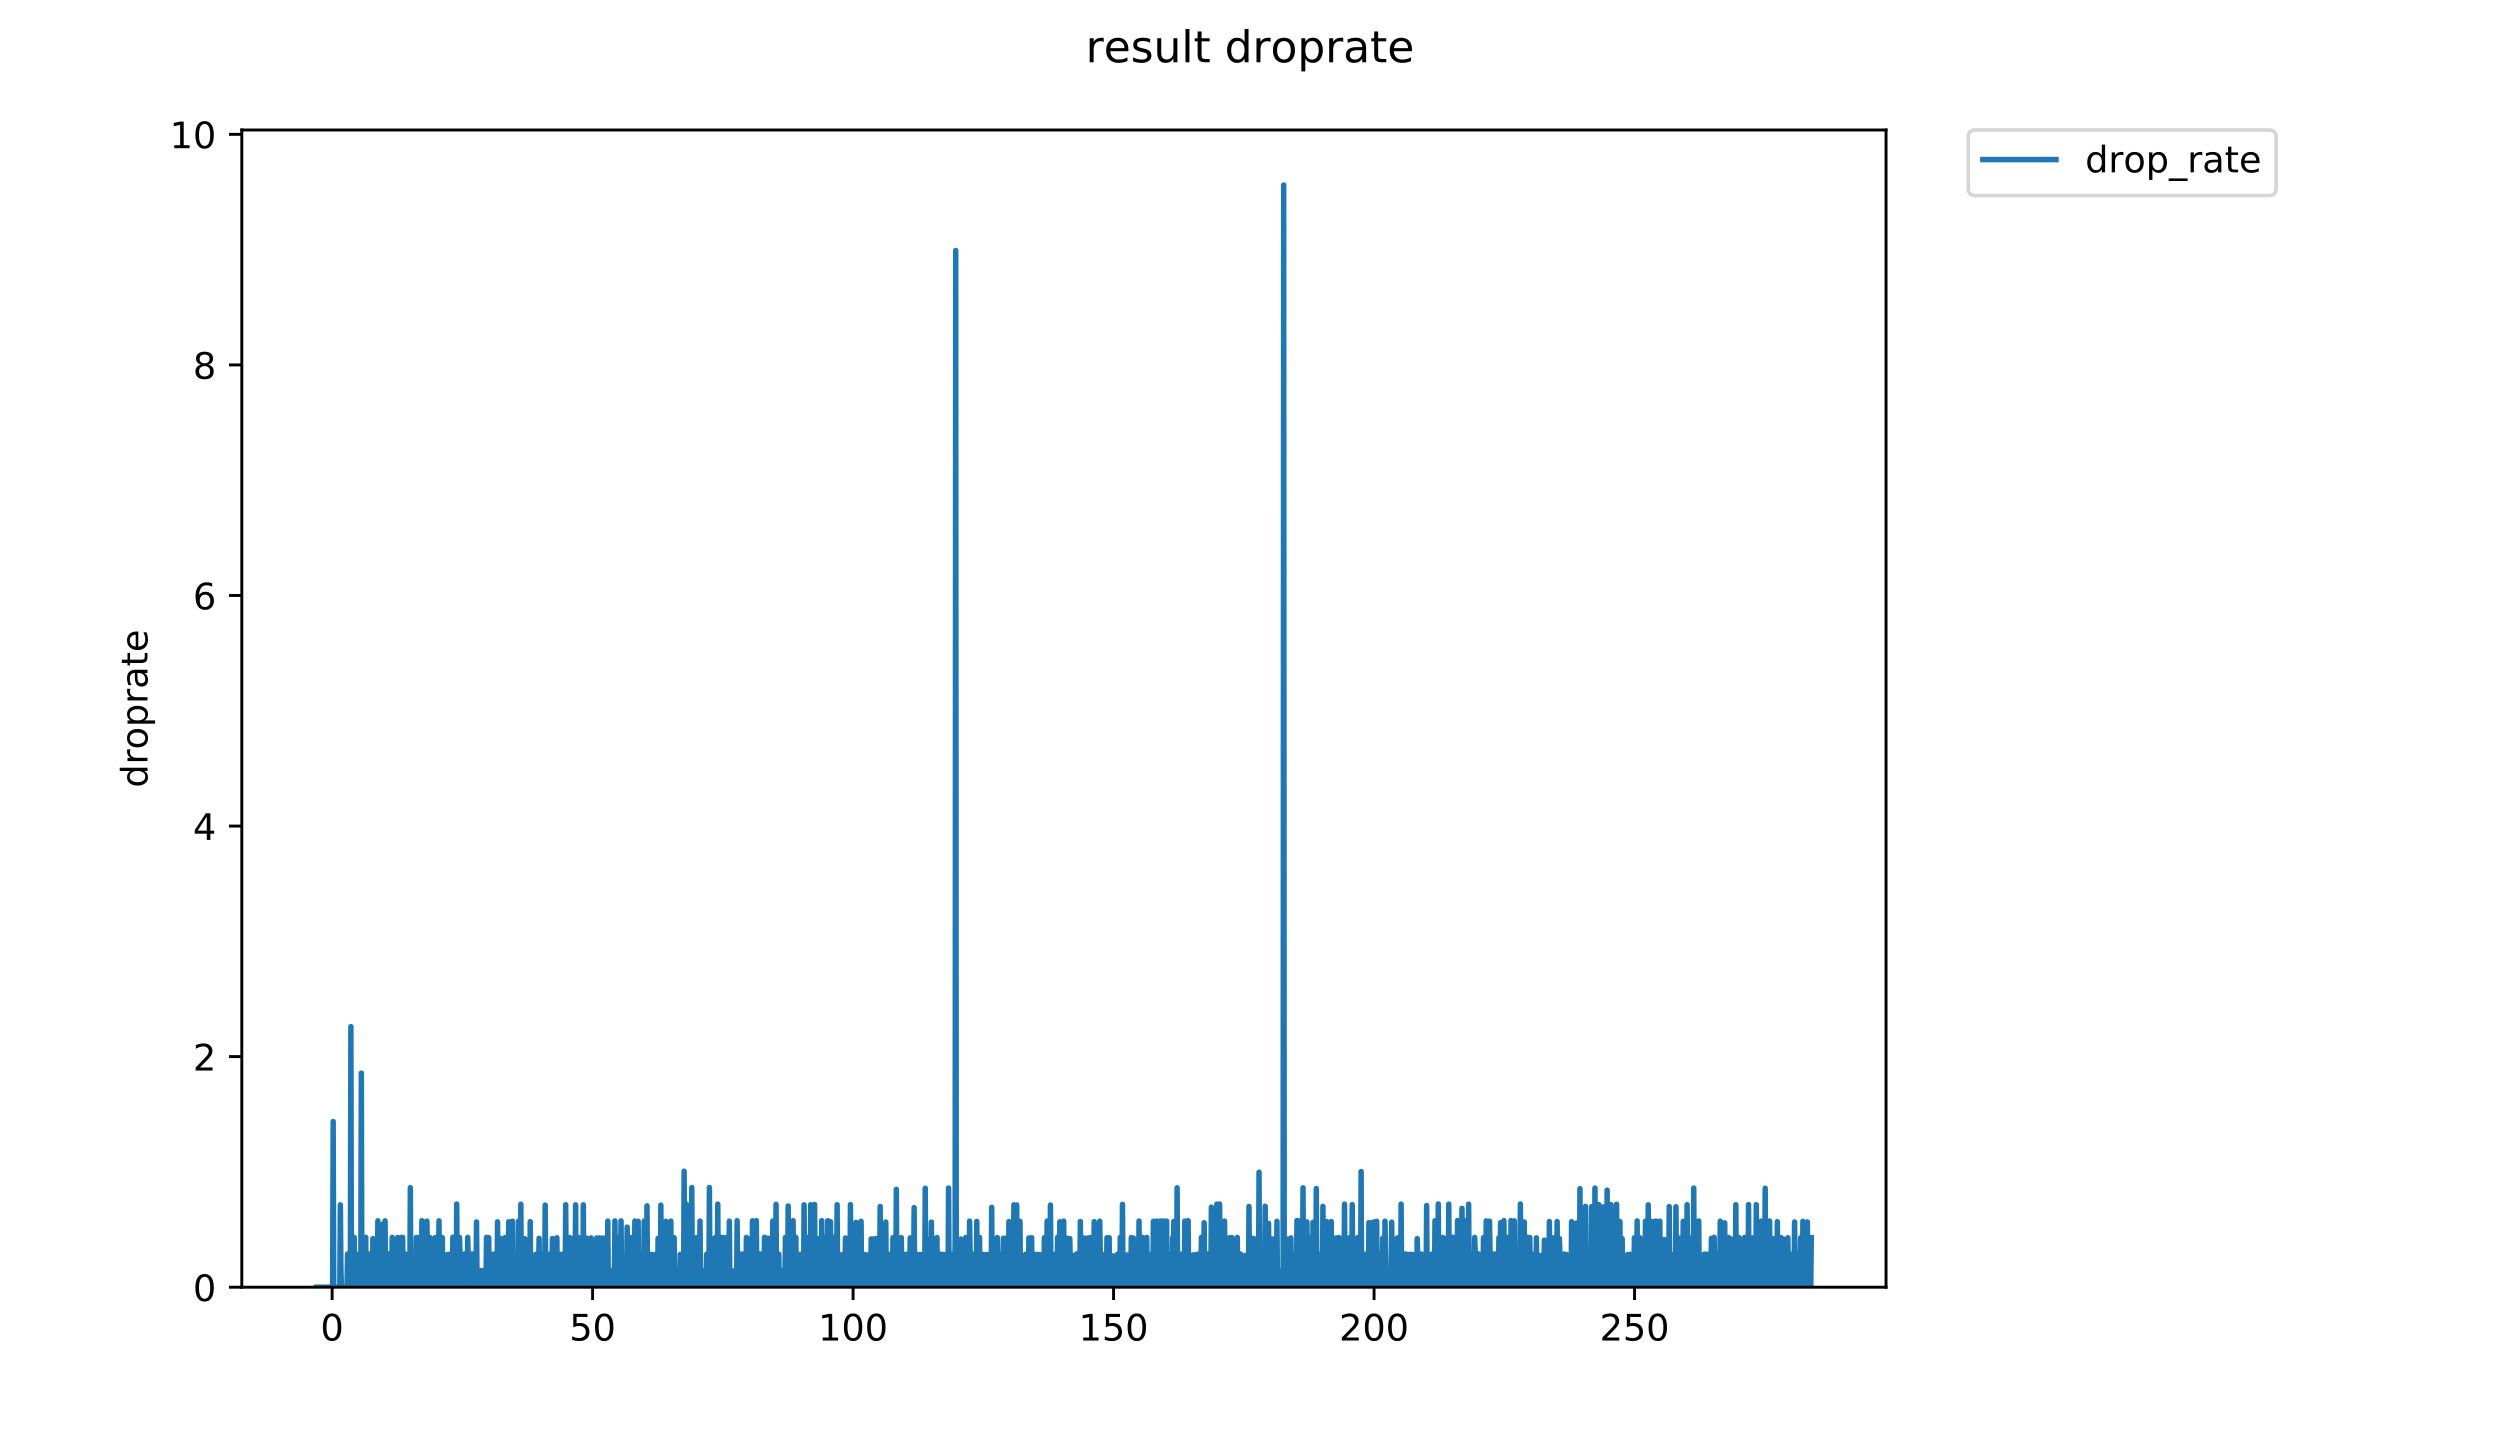 <?xml version="1.0" encoding="utf-8" standalone="no"?>
<!DOCTYPE svg PUBLIC "-//W3C//DTD SVG 1.1//EN"
  "http://www.w3.org/Graphics/SVG/1.1/DTD/svg11.dtd">
<!-- Created with matplotlib (https://matplotlib.org/) -->
<svg height="396pt" version="1.1" viewBox="0 0 684 396" width="684pt" xmlns="http://www.w3.org/2000/svg" xmlns:xlink="http://www.w3.org/1999/xlink">
 <defs>
  <style type="text/css">
*{stroke-linecap:butt;stroke-linejoin:round;}
  </style>
 </defs>
 <g id="figure_1">
  <g id="patch_1">
   <path d="M 0 396 
L 684 396 
L 684 0 
L 0 0 
z
" style="fill:#ffffff;"/>
  </g>
  <g id="axes_1">
   <g id="patch_2">
    <path d="M 66.159 352.174 
L 516.019 352.174 
L 516.019 35.56 
L 66.159 35.56 
z
" style="fill:#ffffff;"/>
   </g>
   <g id="matplotlib.axis_1">
    <g id="xtick_1">
     <g id="line2d_1">
      <defs>
       <path d="M 0 0 
L 0 3.5 
" id="m8cfbb0514e" style="stroke:#000000;stroke-width:0.8;"/>
      </defs>
      <g>
       <use style="stroke:#000000;stroke-width:0.8;" x="90.867" xlink:href="#m8cfbb0514e" y="352.174"/>
      </g>
     </g>
     <g id="text_1">
      <!-- 0 -->
      <defs>
       <path d="M 31.781 66.406 
Q 24.172 66.406 20.328 58.906 
Q 16.5 51.422 16.5 36.375 
Q 16.5 21.391 20.328 13.891 
Q 24.172 6.391 31.781 6.391 
Q 39.453 6.391 43.281 13.891 
Q 47.125 21.391 47.125 36.375 
Q 47.125 51.422 43.281 58.906 
Q 39.453 66.406 31.781 66.406 
z
M 31.781 74.219 
Q 44.047 74.219 50.516 64.516 
Q 56.984 54.828 56.984 36.375 
Q 56.984 17.969 50.516 8.266 
Q 44.047 -1.422 31.781 -1.422 
Q 19.531 -1.422 13.062 8.266 
Q 6.594 17.969 6.594 36.375 
Q 6.594 54.828 13.062 64.516 
Q 19.531 74.219 31.781 74.219 
z
" id="DejaVuSans-48"/>
      </defs>
      <g transform="translate(87.685 366.773)scale(0.1 -0.1)">
       <use xlink:href="#DejaVuSans-48"/>
      </g>
     </g>
    </g>
    <g id="xtick_2">
     <g id="line2d_2">
      <g>
       <use style="stroke:#000000;stroke-width:0.8;" x="162.136" xlink:href="#m8cfbb0514e" y="352.174"/>
      </g>
     </g>
     <g id="text_2">
      <!-- 50 -->
      <defs>
       <path d="M 10.797 72.906 
L 49.516 72.906 
L 49.516 64.594 
L 19.828 64.594 
L 19.828 46.734 
Q 21.969 47.469 24.109 47.828 
Q 26.266 48.188 28.422 48.188 
Q 40.625 48.188 47.75 41.5 
Q 54.891 34.812 54.891 23.391 
Q 54.891 11.625 47.562 5.094 
Q 40.234 -1.422 26.906 -1.422 
Q 22.312 -1.422 17.547 -0.641 
Q 12.797 0.141 7.719 1.703 
L 7.719 11.625 
Q 12.109 9.234 16.797 8.062 
Q 21.484 6.891 26.703 6.891 
Q 35.156 6.891 40.078 11.328 
Q 45.016 15.766 45.016 23.391 
Q 45.016 31 40.078 35.438 
Q 35.156 39.891 26.703 39.891 
Q 22.75 39.891 18.812 39.016 
Q 14.891 38.141 10.797 36.281 
z
" id="DejaVuSans-53"/>
      </defs>
      <g transform="translate(155.773 366.773)scale(0.1 -0.1)">
       <use xlink:href="#DejaVuSans-53"/>
       <use x="63.623" xlink:href="#DejaVuSans-48"/>
      </g>
     </g>
    </g>
    <g id="xtick_3">
     <g id="line2d_3">
      <g>
       <use style="stroke:#000000;stroke-width:0.8;" x="233.405" xlink:href="#m8cfbb0514e" y="352.174"/>
      </g>
     </g>
     <g id="text_3">
      <!-- 100 -->
      <defs>
       <path d="M 12.406 8.297 
L 28.516 8.297 
L 28.516 63.922 
L 10.984 60.406 
L 10.984 69.391 
L 28.422 72.906 
L 38.281 72.906 
L 38.281 8.297 
L 54.391 8.297 
L 54.391 0 
L 12.406 0 
z
" id="DejaVuSans-49"/>
      </defs>
      <g transform="translate(223.861 366.773)scale(0.1 -0.1)">
       <use xlink:href="#DejaVuSans-49"/>
       <use x="63.623" xlink:href="#DejaVuSans-48"/>
       <use x="127.246" xlink:href="#DejaVuSans-48"/>
      </g>
     </g>
    </g>
    <g id="xtick_4">
     <g id="line2d_4">
      <g>
       <use style="stroke:#000000;stroke-width:0.8;" x="304.673" xlink:href="#m8cfbb0514e" y="352.174"/>
      </g>
     </g>
     <g id="text_4">
      <!-- 150 -->
      <g transform="translate(295.13 366.773)scale(0.1 -0.1)">
       <use xlink:href="#DejaVuSans-49"/>
       <use x="63.623" xlink:href="#DejaVuSans-53"/>
       <use x="127.246" xlink:href="#DejaVuSans-48"/>
      </g>
     </g>
    </g>
    <g id="xtick_5">
     <g id="line2d_5">
      <g>
       <use style="stroke:#000000;stroke-width:0.8;" x="375.942" xlink:href="#m8cfbb0514e" y="352.174"/>
      </g>
     </g>
     <g id="text_5">
      <!-- 200 -->
      <defs>
       <path d="M 19.188 8.297 
L 53.609 8.297 
L 53.609 0 
L 7.328 0 
L 7.328 8.297 
Q 12.938 14.109 22.625 23.891 
Q 32.328 33.688 34.812 36.531 
Q 39.547 41.844 41.422 45.531 
Q 43.312 49.219 43.312 52.781 
Q 43.312 58.594 39.234 62.25 
Q 35.156 65.922 28.609 65.922 
Q 23.969 65.922 18.812 64.312 
Q 13.672 62.703 7.812 59.422 
L 7.812 69.391 
Q 13.766 71.781 18.938 73 
Q 24.125 74.219 28.422 74.219 
Q 39.75 74.219 46.484 68.547 
Q 53.219 62.891 53.219 53.422 
Q 53.219 48.922 51.531 44.891 
Q 49.859 40.875 45.406 35.406 
Q 44.188 33.984 37.641 27.219 
Q 31.109 20.453 19.188 8.297 
z
" id="DejaVuSans-50"/>
      </defs>
      <g transform="translate(366.399 366.773)scale(0.1 -0.1)">
       <use xlink:href="#DejaVuSans-50"/>
       <use x="63.623" xlink:href="#DejaVuSans-48"/>
       <use x="127.246" xlink:href="#DejaVuSans-48"/>
      </g>
     </g>
    </g>
    <g id="xtick_6">
     <g id="line2d_6">
      <g>
       <use style="stroke:#000000;stroke-width:0.8;" x="447.211" xlink:href="#m8cfbb0514e" y="352.174"/>
      </g>
     </g>
     <g id="text_6">
      <!-- 250 -->
      <g transform="translate(437.668 366.773)scale(0.1 -0.1)">
       <use xlink:href="#DejaVuSans-50"/>
       <use x="63.623" xlink:href="#DejaVuSans-53"/>
       <use x="127.246" xlink:href="#DejaVuSans-48"/>
      </g>
     </g>
    </g>
   </g>
   <g id="matplotlib.axis_2">
    <g id="ytick_1">
     <g id="line2d_7">
      <defs>
       <path d="M 0 0 
L -3.5 0 
" id="ma498a396c1" style="stroke:#000000;stroke-width:0.8;"/>
      </defs>
      <g>
       <use style="stroke:#000000;stroke-width:0.8;" x="66.159" xlink:href="#ma498a396c1" y="352.174"/>
      </g>
     </g>
     <g id="text_7">
      <!-- 0 -->
      <g transform="translate(52.796 355.973)scale(0.1 -0.1)">
       <use xlink:href="#DejaVuSans-48"/>
      </g>
     </g>
    </g>
    <g id="ytick_2">
     <g id="line2d_8">
      <g>
       <use style="stroke:#000000;stroke-width:0.8;" x="66.159" xlink:href="#ma498a396c1" y="289.091"/>
      </g>
     </g>
     <g id="text_8">
      <!-- 2 -->
      <g transform="translate(52.796 292.89)scale(0.1 -0.1)">
       <use xlink:href="#DejaVuSans-50"/>
      </g>
     </g>
    </g>
    <g id="ytick_3">
     <g id="line2d_9">
      <g>
       <use style="stroke:#000000;stroke-width:0.8;" x="66.159" xlink:href="#ma498a396c1" y="226.007"/>
      </g>
     </g>
     <g id="text_9">
      <!-- 4 -->
      <defs>
       <path d="M 37.797 64.312 
L 12.891 25.391 
L 37.797 25.391 
z
M 35.203 72.906 
L 47.609 72.906 
L 47.609 25.391 
L 58.016 25.391 
L 58.016 17.188 
L 47.609 17.188 
L 47.609 0 
L 37.797 0 
L 37.797 17.188 
L 4.891 17.188 
L 4.891 26.703 
z
" id="DejaVuSans-52"/>
      </defs>
      <g transform="translate(52.796 229.806)scale(0.1 -0.1)">
       <use xlink:href="#DejaVuSans-52"/>
      </g>
     </g>
    </g>
    <g id="ytick_4">
     <g id="line2d_10">
      <g>
       <use style="stroke:#000000;stroke-width:0.8;" x="66.159" xlink:href="#ma498a396c1" y="162.924"/>
      </g>
     </g>
     <g id="text_10">
      <!-- 6 -->
      <defs>
       <path d="M 33.016 40.375 
Q 26.375 40.375 22.484 35.828 
Q 18.609 31.297 18.609 23.391 
Q 18.609 15.531 22.484 10.953 
Q 26.375 6.391 33.016 6.391 
Q 39.656 6.391 43.531 10.953 
Q 47.406 15.531 47.406 23.391 
Q 47.406 31.297 43.531 35.828 
Q 39.656 40.375 33.016 40.375 
z
M 52.594 71.297 
L 52.594 62.312 
Q 48.875 64.062 45.094 64.984 
Q 41.312 65.922 37.594 65.922 
Q 27.828 65.922 22.672 59.328 
Q 17.531 52.734 16.797 39.406 
Q 19.672 43.656 24.016 45.922 
Q 28.375 48.188 33.594 48.188 
Q 44.578 48.188 50.953 41.516 
Q 57.328 34.859 57.328 23.391 
Q 57.328 12.156 50.688 5.359 
Q 44.047 -1.422 33.016 -1.422 
Q 20.359 -1.422 13.672 8.266 
Q 6.984 17.969 6.984 36.375 
Q 6.984 53.656 15.188 63.938 
Q 23.391 74.219 37.203 74.219 
Q 40.922 74.219 44.703 73.484 
Q 48.484 72.75 52.594 71.297 
z
" id="DejaVuSans-54"/>
      </defs>
      <g transform="translate(52.796 166.723)scale(0.1 -0.1)">
       <use xlink:href="#DejaVuSans-54"/>
      </g>
     </g>
    </g>
    <g id="ytick_5">
     <g id="line2d_11">
      <g>
       <use style="stroke:#000000;stroke-width:0.8;" x="66.159" xlink:href="#ma498a396c1" y="99.84"/>
      </g>
     </g>
     <g id="text_11">
      <!-- 8 -->
      <defs>
       <path d="M 31.781 34.625 
Q 24.75 34.625 20.719 30.859 
Q 16.703 27.094 16.703 20.516 
Q 16.703 13.922 20.719 10.156 
Q 24.75 6.391 31.781 6.391 
Q 38.812 6.391 42.859 10.172 
Q 46.922 13.969 46.922 20.516 
Q 46.922 27.094 42.891 30.859 
Q 38.875 34.625 31.781 34.625 
z
M 21.922 38.812 
Q 15.578 40.375 12.031 44.719 
Q 8.5 49.078 8.5 55.328 
Q 8.5 64.062 14.719 69.141 
Q 20.953 74.219 31.781 74.219 
Q 42.672 74.219 48.875 69.141 
Q 55.078 64.062 55.078 55.328 
Q 55.078 49.078 51.531 44.719 
Q 48 40.375 41.703 38.812 
Q 48.828 37.156 52.797 32.312 
Q 56.781 27.484 56.781 20.516 
Q 56.781 9.906 50.312 4.234 
Q 43.844 -1.422 31.781 -1.422 
Q 19.734 -1.422 13.25 4.234 
Q 6.781 9.906 6.781 20.516 
Q 6.781 27.484 10.781 32.312 
Q 14.797 37.156 21.922 38.812 
z
M 18.312 54.391 
Q 18.312 48.734 21.844 45.562 
Q 25.391 42.391 31.781 42.391 
Q 38.141 42.391 41.719 45.562 
Q 45.312 48.734 45.312 54.391 
Q 45.312 60.062 41.719 63.234 
Q 38.141 66.406 31.781 66.406 
Q 25.391 66.406 21.844 63.234 
Q 18.312 60.062 18.312 54.391 
z
" id="DejaVuSans-56"/>
      </defs>
      <g transform="translate(52.796 103.639)scale(0.1 -0.1)">
       <use xlink:href="#DejaVuSans-56"/>
      </g>
     </g>
    </g>
    <g id="ytick_6">
     <g id="line2d_12">
      <g>
       <use style="stroke:#000000;stroke-width:0.8;" x="66.159" xlink:href="#ma498a396c1" y="36.757"/>
      </g>
     </g>
     <g id="text_12">
      <!-- 10 -->
      <g transform="translate(46.434 40.556)scale(0.1 -0.1)">
       <use xlink:href="#DejaVuSans-49"/>
       <use x="63.623" xlink:href="#DejaVuSans-48"/>
      </g>
     </g>
    </g>
    <g id="text_13">
     <!-- droprate -->
     <defs>
      <path d="M 45.406 46.391 
L 45.406 75.984 
L 54.391 75.984 
L 54.391 0 
L 45.406 0 
L 45.406 8.203 
Q 42.578 3.328 38.25 0.953 
Q 33.938 -1.422 27.875 -1.422 
Q 17.969 -1.422 11.734 6.484 
Q 5.516 14.406 5.516 27.297 
Q 5.516 40.188 11.734 48.094 
Q 17.969 56 27.875 56 
Q 33.938 56 38.25 53.625 
Q 42.578 51.266 45.406 46.391 
z
M 14.797 27.297 
Q 14.797 17.391 18.875 11.75 
Q 22.953 6.109 30.078 6.109 
Q 37.203 6.109 41.297 11.75 
Q 45.406 17.391 45.406 27.297 
Q 45.406 37.203 41.297 42.844 
Q 37.203 48.484 30.078 48.484 
Q 22.953 48.484 18.875 42.844 
Q 14.797 37.203 14.797 27.297 
z
" id="DejaVuSans-100"/>
      <path d="M 41.109 46.297 
Q 39.594 47.172 37.812 47.578 
Q 36.031 48 33.891 48 
Q 26.266 48 22.188 43.047 
Q 18.109 38.094 18.109 28.812 
L 18.109 0 
L 9.078 0 
L 9.078 54.688 
L 18.109 54.688 
L 18.109 46.188 
Q 20.953 51.172 25.484 53.578 
Q 30.031 56 36.531 56 
Q 37.453 56 38.578 55.875 
Q 39.703 55.766 41.062 55.516 
z
" id="DejaVuSans-114"/>
      <path d="M 30.609 48.391 
Q 23.391 48.391 19.188 42.75 
Q 14.984 37.109 14.984 27.297 
Q 14.984 17.484 19.156 11.844 
Q 23.344 6.203 30.609 6.203 
Q 37.797 6.203 41.984 11.859 
Q 46.188 17.531 46.188 27.297 
Q 46.188 37.016 41.984 42.703 
Q 37.797 48.391 30.609 48.391 
z
M 30.609 56 
Q 42.328 56 49.016 48.375 
Q 55.719 40.766 55.719 27.297 
Q 55.719 13.875 49.016 6.219 
Q 42.328 -1.422 30.609 -1.422 
Q 18.844 -1.422 12.172 6.219 
Q 5.516 13.875 5.516 27.297 
Q 5.516 40.766 12.172 48.375 
Q 18.844 56 30.609 56 
z
" id="DejaVuSans-111"/>
      <path d="M 18.109 8.203 
L 18.109 -20.797 
L 9.078 -20.797 
L 9.078 54.688 
L 18.109 54.688 
L 18.109 46.391 
Q 20.953 51.266 25.266 53.625 
Q 29.594 56 35.594 56 
Q 45.562 56 51.781 48.094 
Q 58.016 40.188 58.016 27.297 
Q 58.016 14.406 51.781 6.484 
Q 45.562 -1.422 35.594 -1.422 
Q 29.594 -1.422 25.266 0.953 
Q 20.953 3.328 18.109 8.203 
z
M 48.688 27.297 
Q 48.688 37.203 44.609 42.844 
Q 40.531 48.484 33.406 48.484 
Q 26.266 48.484 22.188 42.844 
Q 18.109 37.203 18.109 27.297 
Q 18.109 17.391 22.188 11.75 
Q 26.266 6.109 33.406 6.109 
Q 40.531 6.109 44.609 11.75 
Q 48.688 17.391 48.688 27.297 
z
" id="DejaVuSans-112"/>
      <path d="M 34.281 27.484 
Q 23.391 27.484 19.188 25 
Q 14.984 22.516 14.984 16.5 
Q 14.984 11.719 18.141 8.906 
Q 21.297 6.109 26.703 6.109 
Q 34.188 6.109 38.703 11.406 
Q 43.219 16.703 43.219 25.484 
L 43.219 27.484 
z
M 52.203 31.203 
L 52.203 0 
L 43.219 0 
L 43.219 8.297 
Q 40.141 3.328 35.547 0.953 
Q 30.953 -1.422 24.312 -1.422 
Q 15.922 -1.422 10.953 3.297 
Q 6 8.016 6 15.922 
Q 6 25.141 12.172 29.828 
Q 18.359 34.516 30.609 34.516 
L 43.219 34.516 
L 43.219 35.406 
Q 43.219 41.609 39.141 45 
Q 35.062 48.391 27.688 48.391 
Q 23 48.391 18.547 47.266 
Q 14.109 46.141 10.016 43.891 
L 10.016 52.203 
Q 14.938 54.109 19.578 55.047 
Q 24.219 56 28.609 56 
Q 40.484 56 46.344 49.844 
Q 52.203 43.703 52.203 31.203 
z
" id="DejaVuSans-97"/>
      <path d="M 18.312 70.219 
L 18.312 54.688 
L 36.812 54.688 
L 36.812 47.703 
L 18.312 47.703 
L 18.312 18.016 
Q 18.312 11.328 20.141 9.422 
Q 21.969 7.516 27.594 7.516 
L 36.812 7.516 
L 36.812 0 
L 27.594 0 
Q 17.188 0 13.234 3.875 
Q 9.281 7.766 9.281 18.016 
L 9.281 47.703 
L 2.688 47.703 
L 2.688 54.688 
L 9.281 54.688 
L 9.281 70.219 
z
" id="DejaVuSans-116"/>
      <path d="M 56.203 29.594 
L 56.203 25.203 
L 14.891 25.203 
Q 15.484 15.922 20.484 11.062 
Q 25.484 6.203 34.422 6.203 
Q 39.594 6.203 44.453 7.469 
Q 49.312 8.734 54.109 11.281 
L 54.109 2.781 
Q 49.266 0.734 44.188 -0.344 
Q 39.109 -1.422 33.891 -1.422 
Q 20.797 -1.422 13.156 6.188 
Q 5.516 13.812 5.516 26.812 
Q 5.516 40.234 12.766 48.109 
Q 20.016 56 32.328 56 
Q 43.359 56 49.781 48.891 
Q 56.203 41.797 56.203 29.594 
z
M 47.219 32.234 
Q 47.125 39.594 43.094 43.984 
Q 39.062 48.391 32.422 48.391 
Q 24.906 48.391 20.391 44.141 
Q 15.875 39.891 15.188 32.172 
z
" id="DejaVuSans-101"/>
     </defs>
     <g transform="translate(40.354 215.485)rotate(-90)scale(0.1 -0.1)">
      <use xlink:href="#DejaVuSans-100"/>
      <use x="63.477" xlink:href="#DejaVuSans-114"/>
      <use x="104.559" xlink:href="#DejaVuSans-111"/>
      <use x="165.74" xlink:href="#DejaVuSans-112"/>
      <use x="229.217" xlink:href="#DejaVuSans-114"/>
      <use x="270.33" xlink:href="#DejaVuSans-97"/>
      <use x="331.609" xlink:href="#DejaVuSans-116"/>
      <use x="370.818" xlink:href="#DejaVuSans-101"/>
     </g>
    </g>
   </g>
   <g id="line2d_13">
    <path clip-path="url(#pb88fd26f3e)" d="M 86.607 352.174 
L 91.006 352.174 
L 91.156 306.856 
L 91.306 352.174 
L 92.974 352.174 
L 93.124 329.644 
L 93.278 347.738 
L 93.429 352.174 
L 94.94 352.174 
L 95.09 343.084 
L 95.24 352.174 
L 95.851 352.174 
L 96.002 280.893 
L 96.156 352.174 
L 96.305 343.123 
L 96.455 343.084 
L 96.608 352.174 
L 96.76 347.7 
L 96.91 338.579 
L 97.059 352.174 
L 98.109 352.174 
L 98.259 343.084 
L 98.409 352.174 
L 98.708 352.174 
L 98.859 293.597 
L 99.01 352.174 
L 99.91 352.174 
L 100.06 338.539 
L 100.21 352.174 
L 100.81 352.174 
L 101.112 343.11 
L 101.262 352.174 
L 101.562 352.174 
L 101.713 343.123 
L 101.866 352.174 
L 102.02 338.884 
L 102.173 352.174 
L 102.481 352.174 
L 102.782 343.11 
L 102.932 352.174 
L 103.232 352.174 
L 103.382 334.021 
L 103.532 352.174 
L 103.831 352.174 
L 103.981 338.539 
L 104.131 352.174 
L 104.581 352.174 
L 104.739 334.915 
L 104.898 352.174 
L 105.204 352.174 
L 105.354 334.021 
L 105.504 352.174 
L 106.255 352.174 
L 106.405 343.084 
L 106.554 352.174 
L 106.854 352.174 
L 107.004 347.636 
L 107.155 352.174 
L 107.304 338.559 
L 107.455 352.174 
L 107.906 352.174 
L 108.056 343.136 
L 108.206 352.174 
L 108.661 352.174 
L 108.811 338.579 
L 108.961 352.174 
L 109.71 352.174 
L 109.86 338.539 
L 110.01 352.174 
L 110.16 338.539 
L 110.31 352.174 
L 110.462 347.719 
L 110.613 352.174 
L 110.914 343.097 
L 111.066 352.174 
L 111.367 352.174 
L 111.671 343.201 
L 111.821 352.174 
L 112.121 352.174 
L 112.271 324.944 
L 112.421 352.174 
L 113.329 352.174 
L 113.48 347.649 
L 113.63 352.174 
L 113.78 352.174 
L 113.93 338.559 
L 114.232 352.174 
L 114.532 352.174 
L 114.682 338.579 
L 114.832 352.174 
L 115.281 352.174 
L 115.431 333.994 
L 115.581 352.174 
L 116.032 352.174 
L 116.186 343.289 
L 116.336 352.174 
L 116.643 352.174 
L 116.793 334.099 
L 117.093 352.174 
L 117.547 352.174 
L 117.698 338.637 
L 117.849 352.174 
L 118.149 352.174 
L 118.3 347.655 
L 118.45 347.642 
L 118.6 352.174 
L 118.903 352.174 
L 119.053 338.618 
L 119.203 352.174 
L 119.962 352.174 
L 120.112 334.021 
L 120.262 352.174 
L 120.872 352.174 
L 121.022 338.618 
L 121.173 352.174 
L 121.784 352.174 
L 121.937 347.738 
L 122.087 352.174 
L 122.242 352.174 
L 122.394 343.239 
L 122.545 352.174 
L 122.7 347.775 
L 122.85 352.174 
L 123 352.174 
L 123.151 343.123 
L 123.45 352.174 
L 123.749 352.174 
L 123.898 338.5 
L 124.048 352.174 
L 124.806 352.174 
L 124.955 329.417 
L 125.105 352.174 
L 125.562 352.174 
L 125.711 338.559 
L 125.861 343.058 
L 126.015 352.174 
L 126.762 352.174 
L 127.064 343.097 
L 127.214 352.174 
L 127.82 352.174 
L 127.969 338.539 
L 128.269 352.174 
L 128.568 352.174 
L 128.717 347.623 
L 128.867 352.174 
L 129.017 352.174 
L 129.167 343.084 
L 129.316 352.174 
L 129.467 343.123 
L 129.618 352.174 
L 129.919 352.174 
L 130.071 343.201 
L 130.223 352.174 
L 130.376 334.329 
L 130.529 352.174 
L 131.144 352.174 
L 131.294 347.629 
L 131.444 347.623 
L 131.594 352.174 
L 131.894 352.174 
L 132.044 347.623 
L 132.194 352.174 
L 132.343 347.636 
L 132.497 347.713 
L 132.65 352.174 
L 132.957 352.174 
L 133.107 338.559 
L 133.257 352.174 
L 133.557 352.174 
L 133.707 338.618 
L 133.857 352.174 
L 134.156 352.174 
L 134.306 343.084 
L 134.461 352.174 
L 134.918 352.174 
L 135.22 343.136 
L 135.37 352.174 
L 135.974 352.174 
L 136.126 334.303 
L 136.276 352.174 
L 136.736 352.174 
L 136.889 338.828 
L 137.046 352.174 
L 137.355 352.174 
L 137.505 343.123 
L 137.656 352.174 
L 137.964 352.174 
L 138.114 338.618 
L 138.269 352.174 
L 139.038 352.174 
L 139.19 334.278 
L 139.341 352.174 
L 140.093 352.174 
L 140.243 334.125 
L 140.394 352.174 
L 140.996 352.174 
L 141.147 347.655 
L 141.297 347.636 
L 141.446 352.174 
L 141.748 352.174 
L 141.898 334.099 
L 142.049 352.174 
L 142.349 352.174 
L 142.499 329.482 
L 142.649 352.174 
L 143.4 352.174 
L 143.554 338.903 
L 143.704 352.174 
L 144.161 352.174 
L 144.312 343.11 
L 144.466 352.174 
L 144.919 352.174 
L 145.071 334.253 
L 145.222 352.174 
L 145.974 352.174 
L 146.132 343.509 
L 146.434 352.174 
L 146.584 352.174 
L 146.735 343.123 
L 146.887 352.174 
L 147.339 352.174 
L 147.492 338.809 
L 147.643 352.174 
L 148.098 352.174 
L 148.252 343.327 
L 148.402 352.174 
L 148.552 352.174 
L 148.705 347.725 
L 148.857 352.174 
L 149.011 352.174 
L 149.164 329.709 
L 149.316 352.174 
L 149.924 352.174 
L 150.074 343.149 
L 150.227 352.174 
L 150.378 352.174 
L 150.53 347.668 
L 150.681 352.174 
L 150.984 352.174 
L 151.138 338.865 
L 151.289 352.174 
L 151.597 352.174 
L 151.75 343.289 
L 151.901 352.174 
L 152.052 347.668 
L 152.204 352.174 
L 152.355 338.656 
L 152.506 352.174 
L 153.116 352.174 
L 153.267 347.668 
L 153.417 352.174 
L 153.719 343.149 
L 153.87 352.174 
L 154.623 352.174 
L 154.774 329.612 
L 154.924 352.174 
L 155.226 352.174 
L 155.376 338.618 
L 155.527 352.174 
L 155.678 352.174 
L 155.828 338.598 
L 155.978 352.174 
L 156.281 352.174 
L 156.432 343.175 
L 156.734 352.174 
L 156.885 352.174 
L 157.036 338.656 
L 157.186 352.174 
L 157.337 352.174 
L 157.488 329.644 
L 157.638 352.174 
L 158.394 352.174 
L 158.545 338.676 
L 158.696 352.174 
L 159.148 352.174 
L 159.3 347.675 
L 159.45 352.174 
L 159.601 329.644 
L 159.752 352.174 
L 160.359 352.174 
L 160.512 338.752 
L 160.666 352.174 
L 160.975 352.174 
L 161.129 338.977 
L 161.284 352.174 
L 161.585 352.174 
L 161.737 338.695 
L 161.889 352.174 
L 162.342 352.174 
L 162.492 343.136 
L 162.643 352.174 
L 163.105 352.174 
L 163.257 338.714 
L 163.409 352.174 
L 163.863 352.174 
L 164.014 338.695 
L 164.166 343.188 
L 164.316 352.174 
L 164.468 352.174 
L 164.62 347.7 
L 164.772 338.733 
L 164.924 352.174 
L 165.228 352.174 
L 165.38 338.771 
L 165.533 352.174 
L 166.138 352.174 
L 166.289 334.099 
L 166.439 352.174 
L 167.194 352.174 
L 167.344 347.655 
L 167.494 352.174 
L 167.645 347.642 
L 167.795 352.174 
L 167.945 352.174 
L 168.096 347.655 
L 168.246 334.047 
L 168.396 352.174 
L 169.015 352.174 
L 169.165 338.637 
L 169.315 352.174 
L 169.767 352.174 
L 169.917 334.047 
L 170.068 352.174 
L 170.973 352.174 
L 171.123 347.636 
L 171.272 352.174 
L 171.423 352.174 
L 171.588 335.746 
L 171.739 352.174 
L 172.04 352.174 
L 172.191 338.598 
L 172.341 352.174 
L 172.642 352.174 
L 172.792 338.618 
L 172.943 352.174 
L 173.544 352.174 
L 173.694 334.073 
L 173.845 352.174 
L 174.448 352.174 
L 174.598 334.15 
L 174.749 352.174 
L 175.05 352.174 
L 175.203 343.251 
L 175.503 352.174 
L 176.107 352.174 
L 176.257 334.073 
L 176.408 352.174 
L 176.863 352.174 
L 177.016 329.93 
L 177.168 352.174 
L 178.077 352.174 
L 178.228 343.201 
L 178.379 352.174 
L 178.681 352.174 
L 178.835 347.738 
L 178.986 352.174 
L 179.14 352.174 
L 179.292 343.226 
L 179.444 352.174 
L 179.898 352.174 
L 180.052 338.847 
L 180.204 352.174 
L 180.658 352.174 
L 180.809 329.709 
L 180.96 352.174 
L 181.572 352.174 
L 181.724 347.713 
L 181.875 352.174 
L 182.027 352.174 
L 182.178 334.15 
L 182.329 352.174 
L 182.783 352.174 
L 182.935 343.201 
L 183.089 352.174 
L 183.39 352.174 
L 183.54 334.099 
L 183.691 352.174 
L 184.296 352.174 
L 184.447 338.637 
L 184.6 352.174 
L 185.21 352.174 
L 185.36 347.636 
L 185.511 347.642 
L 185.666 352.174 
L 185.968 352.174 
L 186.12 343.188 
L 186.422 352.174 
L 187.026 352.174 
L 187.176 320.451 
L 187.326 352.174 
L 187.626 352.174 
L 187.776 329.45 
L 187.925 352.174 
L 188.375 352.174 
L 188.526 343.097 
L 188.676 352.174 
L 189.126 352.174 
L 189.276 324.905 
L 189.426 352.174 
L 190.328 352.174 
L 190.479 338.637 
L 190.63 352.174 
L 191.08 352.174 
L 191.23 343.11 
L 191.381 352.174 
L 191.532 334.099 
L 191.683 352.174 
L 192.437 352.174 
L 192.588 347.662 
L 192.738 352.174 
L 192.889 347.649 
L 193.041 352.174 
L 193.191 352.174 
L 193.342 343.149 
L 193.493 352.174 
L 193.946 352.174 
L 194.096 324.905 
L 194.245 352.174 
L 194.859 352.174 
L 195.017 339.23 
L 195.175 352.174 
L 195.483 352.174 
L 195.633 338.618 
L 195.933 352.174 
L 196.234 352.174 
L 196.383 329.45 
L 196.533 352.174 
L 197.134 352.174 
L 197.284 338.559 
L 197.434 352.174 
L 197.735 352.174 
L 197.885 338.579 
L 198.036 352.174 
L 198.64 352.174 
L 198.79 338.579 
L 198.944 352.174 
L 199.397 352.174 
L 199.547 334.099 
L 199.702 352.174 
L 200.463 352.174 
L 200.617 347.744 
L 200.769 352.174 
L 200.922 347.7 
L 201.072 347.668 
L 201.225 352.174 
L 201.527 352.174 
L 201.677 333.994 
L 201.826 352.174 
L 201.976 347.623 
L 202.126 352.174 
L 202.275 352.174 
L 202.425 343.084 
L 202.575 352.174 
L 203.025 352.174 
L 203.175 343.11 
L 203.325 352.174 
L 203.624 343.084 
L 203.774 352.174 
L 204.073 352.174 
L 204.223 338.559 
L 204.373 352.174 
L 204.676 352.174 
L 204.831 338.977 
L 204.98 352.174 
L 205.729 352.174 
L 205.88 334.021 
L 206.029 352.174 
L 206.778 352.174 
L 206.928 333.968 
L 207.077 352.174 
L 207.378 352.174 
L 207.528 347.629 
L 207.827 347.616 
L 207.976 343.071 
L 208.276 352.174 
L 208.425 352.174 
L 208.575 343.097 
L 208.874 352.174 
L 209.024 352.174 
L 209.173 338.52 
L 209.323 352.174 
L 209.921 352.174 
L 210.074 338.752 
L 210.224 352.174 
L 210.524 352.174 
L 210.674 343.071 
L 210.823 352.174 
L 211.274 352.174 
L 211.424 334.099 
L 211.575 352.174 
L 212.174 352.174 
L 212.325 329.515 
L 212.475 352.174 
L 212.928 352.174 
L 213.078 343.149 
L 213.231 352.174 
L 213.683 352.174 
L 213.833 347.649 
L 213.984 352.174 
L 214.134 347.642 
L 214.285 352.174 
L 214.438 347.719 
L 214.588 352.174 
L 214.738 352.174 
L 214.889 338.579 
L 215.039 352.174 
L 215.488 352.174 
L 215.642 329.962 
L 215.792 352.174 
L 216.242 352.174 
L 216.391 343.084 
L 216.541 352.174 
L 216.842 352.174 
L 216.991 333.994 
L 217.142 352.174 
L 217.593 352.174 
L 217.743 338.559 
L 217.892 352.174 
L 218.342 352.174 
L 218.493 343.175 
L 218.794 352.174 
L 219.245 352.174 
L 219.395 343.11 
L 219.546 352.174 
L 219.847 352.174 
L 219.997 329.644 
L 220.151 352.174 
L 220.603 352.174 
L 220.903 338.579 
L 221.055 352.174 
L 221.664 352.174 
L 221.815 329.612 
L 221.965 352.174 
L 222.717 352.174 
L 222.867 329.547 
L 223.018 352.174 
L 223.921 352.174 
L 224.074 338.828 
L 224.226 352.174 
L 224.675 352.174 
L 224.825 333.968 
L 224.975 352.174 
L 225.425 352.174 
L 225.575 338.559 
L 225.726 352.174 
L 226.325 352.174 
L 226.475 333.994 
L 226.625 352.174 
L 227.075 352.174 
L 227.227 334.278 
L 227.379 352.174 
L 227.678 352.174 
L 227.829 347.655 
L 227.979 338.539 
L 228.131 352.174 
L 228.887 352.174 
L 229.037 329.612 
L 229.19 352.174 
L 229.492 352.174 
L 229.645 343.251 
L 229.949 352.174 
L 230.252 352.174 
L 230.404 347.687 
L 230.558 352.174 
L 230.709 343.226 
L 230.862 352.174 
L 231.166 352.174 
L 231.318 338.714 
L 231.47 352.174 
L 232.077 352.174 
L 232.229 347.687 
L 232.38 352.174 
L 232.533 352.174 
L 232.683 329.58 
L 232.835 352.174 
L 233.144 352.174 
L 233.297 338.884 
L 233.449 352.174 
L 234.061 352.174 
L 234.214 334.454 
L 234.369 352.174 
L 234.981 352.174 
L 235.134 343.327 
L 235.291 352.174 
L 235.442 352.174 
L 235.593 334.15 
L 235.747 352.174 
L 236.361 352.174 
L 236.514 343.264 
L 236.668 352.174 
L 237.127 352.174 
L 237.281 343.339 
L 237.433 352.174 
L 237.893 352.174 
L 238.047 347.775 
L 238.203 352.174 
L 238.357 338.977 
L 238.508 352.174 
L 238.815 352.174 
L 238.97 338.977 
L 239.126 352.174 
L 239.584 352.174 
L 239.738 338.865 
L 239.89 352.174 
L 240.658 352.174 
L 240.812 330.086 
L 240.966 352.174 
L 241.123 343.473 
L 241.273 352.174 
L 241.428 352.174 
L 241.582 343.339 
L 241.742 352.174 
L 242.193 352.174 
L 242.346 334.354 
L 242.501 352.174 
L 243.108 352.174 
L 243.259 343.188 
L 243.41 352.174 
L 243.561 343.175 
L 243.712 352.174 
L 244.165 352.174 
L 244.316 338.618 
L 244.472 352.174 
L 245.082 352.174 
L 245.235 325.406 
L 245.387 352.174 
L 245.995 352.174 
L 246.15 347.781 
L 246.302 352.174 
L 246.453 352.174 
L 246.604 338.637 
L 246.755 352.174 
L 246.906 352.174 
L 247.057 343.136 
L 247.21 352.174 
L 247.666 352.174 
L 247.968 343.175 
L 248.119 352.174 
L 248.575 352.174 
L 248.727 347.681 
L 248.878 352.174 
L 249.029 338.676 
L 249.18 352.174 
L 249.332 352.174 
L 249.488 339.068 
L 249.641 352.174 
L 249.95 352.174 
L 250.106 330.391 
L 250.258 352.174 
L 250.716 352.174 
L 250.867 343.188 
L 251.019 352.174 
L 251.635 352.174 
L 251.786 343.213 
L 251.937 352.174 
L 252.239 352.174 
L 252.391 343.213 
L 252.541 352.174 
L 252.993 352.174 
L 253.144 325.1 
L 253.295 352.174 
L 253.904 352.174 
L 254.058 338.977 
L 254.209 352.174 
L 254.672 352.174 
L 254.825 334.379 
L 254.977 352.174 
L 255.283 352.174 
L 255.439 338.995 
L 255.743 352.174 
L 256.2 352.174 
L 256.35 338.579 
L 256.5 352.174 
L 256.651 347.636 
L 256.803 352.174 
L 256.953 352.174 
L 257.111 347.853 
L 257.262 352.174 
L 257.412 343.136 
L 257.562 352.174 
L 258.016 352.174 
L 258.167 343.213 
L 258.317 352.174 
L 258.622 352.174 
L 258.772 347.629 
L 258.922 347.668 
L 259.073 352.174 
L 259.374 352.174 
L 259.525 325.061 
L 259.675 352.174 
L 260.579 352.174 
L 260.729 343.136 
L 260.88 343.136 
L 261.031 352.174 
L 261.182 352.174 
L 261.332 338.598 
L 261.484 68.543 
L 261.634 352.174 
L 262.695 352.174 
L 262.851 339.013 
L 263.003 352.174 
L 263.307 352.174 
L 263.457 343.149 
L 263.759 352.174 
L 264.061 352.174 
L 264.211 338.598 
L 264.362 352.174 
L 265.126 352.174 
L 265.277 334.099 
L 265.583 352.174 
L 266.339 352.174 
L 266.489 343.136 
L 266.64 352.174 
L 266.791 347.662 
L 266.941 352.174 
L 267.092 352.174 
L 267.243 334.176 
L 267.394 352.174 
L 267.846 352.174 
L 267.996 338.559 
L 268.149 352.174 
L 268.605 352.174 
L 268.757 343.239 
L 268.909 343.226 
L 269.06 352.174 
L 269.664 352.174 
L 269.816 343.226 
L 269.967 352.174 
L 270.569 352.174 
L 270.719 343.136 
L 270.87 352.174 
L 271.172 352.174 
L 271.328 330.331 
L 271.478 352.174 
L 272.393 352.174 
L 272.544 347.649 
L 272.696 352.174 
L 272.847 338.598 
L 272.998 352.174 
L 273.755 352.174 
L 273.906 343.123 
L 274.06 352.174 
L 274.21 352.174 
L 274.365 347.775 
L 274.518 338.79 
L 274.669 352.174 
L 274.821 352.174 
L 274.972 347.675 
L 275.125 338.809 
L 275.277 352.174 
L 275.884 352.174 
L 276.035 334.227 
L 276.186 352.174 
L 276.789 352.174 
L 276.941 343.239 
L 277.096 352.174 
L 277.251 352.174 
L 277.401 329.644 
L 277.553 352.174 
L 278.01 352.174 
L 278.161 329.676 
L 278.312 352.174 
L 278.916 352.174 
L 279.068 334.15 
L 279.22 352.174 
L 279.98 352.174 
L 280.131 347.662 
L 280.283 352.174 
L 280.433 352.174 
L 280.585 343.188 
L 280.736 352.174 
L 281.038 352.174 
L 281.19 343.226 
L 281.341 352.174 
L 281.493 338.714 
L 281.643 352.174 
L 282.104 352.174 
L 282.254 338.618 
L 282.404 352.174 
L 282.863 352.174 
L 283.016 343.239 
L 283.166 352.174 
L 283.468 352.174 
L 283.619 343.175 
L 283.77 352.174 
L 284.071 352.174 
L 284.38 343.239 
L 284.534 352.174 
L 284.834 352.174 
L 284.985 347.649 
L 285.136 347.655 
L 285.285 352.174 
L 285.585 352.174 
L 285.736 338.656 
L 285.892 352.174 
L 286.344 352.174 
L 286.495 334.099 
L 286.646 352.174 
L 287.25 352.174 
L 287.402 329.709 
L 287.553 352.174 
L 288.456 352.174 
L 288.606 343.162 
L 288.757 352.174 
L 289.209 352.174 
L 289.359 338.539 
L 289.51 352.174 
L 289.815 352.174 
L 289.967 334.278 
L 290.117 352.174 
L 290.871 352.174 
L 291.022 334.099 
L 291.174 352.174 
L 291.934 352.174 
L 292.087 338.809 
L 292.238 352.174 
L 292.541 352.174 
L 292.695 338.884 
L 292.999 352.174 
L 293.758 352.174 
L 293.915 343.509 
L 294.066 352.174 
L 294.37 352.174 
L 294.52 343.084 
L 294.821 352.174 
L 295.126 352.174 
L 295.278 343.239 
L 295.429 352.174 
L 295.581 334.202 
L 295.732 352.174 
L 296.485 352.174 
L 296.636 338.695 
L 296.787 352.174 
L 297.555 352.174 
L 297.707 338.695 
L 297.858 352.174 
L 298.163 352.174 
L 298.313 338.618 
L 298.464 352.174 
L 299.219 352.174 
L 299.371 334.253 
L 299.521 352.174 
L 300.13 352.174 
L 300.281 338.714 
L 300.432 352.174 
L 300.584 347.668 
L 300.735 352.174 
L 300.886 334.125 
L 301.186 352.174 
L 301.647 352.174 
L 301.798 347.655 
L 301.949 352.174 
L 302.252 343.188 
L 302.403 352.174 
L 302.709 352.174 
L 302.86 338.656 
L 303.011 352.174 
L 303.312 352.174 
L 303.463 338.618 
L 303.613 352.174 
L 304.068 352.174 
L 304.227 347.871 
L 304.385 352.174 
L 304.544 343.603 
L 304.696 352.174 
L 304.847 352.174 
L 304.998 347.675 
L 305.15 352.174 
L 305.302 347.713 
L 305.453 352.174 
L 305.757 343.175 
L 305.907 352.174 
L 306.357 352.174 
L 306.507 338.539 
L 306.657 352.174 
L 306.957 352.174 
L 307.107 329.515 
L 307.257 352.174 
L 308.162 352.174 
L 308.317 343.351 
L 308.467 352.174 
L 308.919 352.174 
L 309.069 347.642 
L 309.222 352.174 
L 309.373 352.174 
L 309.523 338.598 
L 309.673 352.174 
L 309.975 352.174 
L 310.127 338.771 
L 310.278 352.174 
L 310.729 352.174 
L 310.883 347.725 
L 311.033 347.668 
L 311.184 352.174 
L 311.485 352.174 
L 311.635 334.073 
L 311.786 352.174 
L 312.389 352.174 
L 312.539 338.559 
L 312.692 352.174 
L 312.992 352.174 
L 313.143 343.11 
L 313.445 352.174 
L 313.596 352.174 
L 313.746 338.559 
L 313.9 352.174 
L 314.202 352.174 
L 314.353 343.175 
L 314.503 352.174 
L 314.96 352.174 
L 315.11 347.649 
L 315.262 352.174 
L 315.413 352.174 
L 315.564 334.15 
L 315.715 352.174 
L 316.317 352.174 
L 316.467 334.073 
L 316.62 352.174 
L 317.387 352.174 
L 317.537 334.047 
L 317.687 352.174 
L 318.287 352.174 
L 318.437 334.073 
L 318.588 352.174 
L 319.038 352.174 
L 319.188 334.099 
L 319.338 352.174 
L 319.942 352.174 
L 320.094 343.175 
L 320.246 352.174 
L 320.7 352.174 
L 320.851 338.618 
L 321.003 352.174 
L 321.154 334.176 
L 321.304 352.174 
L 321.906 352.174 
L 322.056 324.983 
L 322.207 352.174 
L 322.96 352.174 
L 323.11 343.149 
L 323.411 352.174 
L 324.014 352.174 
L 324.164 334.073 
L 324.315 352.174 
L 324.923 352.174 
L 325.073 333.994 
L 325.224 352.174 
L 325.529 352.174 
L 325.682 347.713 
L 325.831 347.642 
L 325.982 352.174 
L 326.286 352.174 
L 326.44 343.351 
L 326.739 352.174 
L 327.043 352.174 
L 327.196 343.239 
L 327.353 352.174 
L 327.803 352.174 
L 327.953 343.084 
L 328.103 352.174 
L 328.253 352.174 
L 328.403 343.123 
L 328.553 352.174 
L 328.703 338.539 
L 329.003 352.174 
L 329.303 352.174 
L 329.458 334.553 
L 329.612 352.174 
L 330.216 352.174 
L 330.365 343.071 
L 330.515 352.174 
L 330.664 343.071 
L 330.814 352.174 
L 331.278 352.174 
L 331.433 330.27 
L 331.583 352.174 
L 331.884 352.174 
L 332.033 343.097 
L 332.183 343.084 
L 332.333 352.174 
L 332.783 352.174 
L 332.932 329.45 
L 333.082 352.174 
L 333.531 352.174 
L 333.681 329.417 
L 333.831 352.174 
L 334.738 352.174 
L 334.889 347.655 
L 335.04 334.099 
L 335.19 352.174 
L 335.796 352.174 
L 335.947 343.11 
L 336.097 352.174 
L 336.248 352.174 
L 336.398 338.637 
L 336.551 352.174 
L 336.861 352.174 
L 337.011 338.598 
L 337.161 352.174 
L 337.613 352.174 
L 337.764 343.175 
L 337.914 352.174 
L 338.364 352.174 
L 338.514 338.559 
L 338.663 352.174 
L 339.274 352.174 
L 339.424 343.097 
L 339.727 352.174 
L 339.877 352.174 
L 340.027 347.629 
L 340.176 352.174 
L 340.332 352.174 
L 340.491 343.58 
L 340.649 352.174 
L 341.103 352.174 
L 341.258 343.351 
L 341.416 352.174 
L 341.569 352.174 
L 341.724 330.086 
L 341.875 352.174 
L 342.183 352.174 
L 342.336 347.725 
L 342.487 352.174 
L 342.639 352.174 
L 342.792 338.809 
L 342.943 352.174 
L 343.402 352.174 
L 343.558 339.032 
L 343.712 352.174 
L 344.321 352.174 
L 344.472 320.722 
L 344.624 352.174 
L 345.539 352.174 
L 345.692 347.706 
L 345.843 352.174 
L 345.998 352.174 
L 346.151 330.024 
L 346.306 352.174 
L 346.92 352.174 
L 347.075 334.7 
L 347.227 352.174 
L 347.996 352.174 
L 348.15 338.977 
L 348.302 352.174 
L 348.455 352.174 
L 348.607 343.226 
L 348.919 352.174 
L 349.221 352.174 
L 349.372 334.15 
L 349.523 352.174 
L 350.136 352.174 
L 350.29 347.744 
L 350.447 352.174 
L 350.6 352.174 
L 350.755 347.793 
L 350.909 352.174 
L 351.06 352.174 
L 351.216 50.637 
L 351.367 352.174 
L 352.278 352.174 
L 352.433 338.995 
L 352.585 343.264 
L 352.736 352.174 
L 353.039 352.174 
L 353.191 338.714 
L 353.344 352.174 
L 353.647 352.174 
L 353.804 343.509 
L 353.954 352.174 
L 354.105 347.649 
L 354.255 347.642 
L 354.404 352.174 
L 354.704 352.174 
L 354.853 333.942 
L 355.003 352.174 
L 355.453 352.174 
L 355.603 334.021 
L 355.752 352.174 
L 356.355 352.174 
L 356.505 324.983 
L 356.655 352.174 
L 357.414 352.174 
L 357.568 334.329 
L 357.72 352.174 
L 358.478 352.174 
L 358.628 338.618 
L 358.778 352.174 
L 359.082 352.174 
L 359.235 334.429 
L 359.384 352.174 
L 359.987 352.174 
L 360.138 325.177 
L 360.288 352.174 
L 361.196 352.174 
L 361.346 343.123 
L 361.497 352.174 
L 361.798 352.174 
L 361.952 330.055 
L 362.102 352.174 
L 362.87 352.174 
L 363.021 334.253 
L 363.324 352.174 
L 364.084 352.174 
L 364.235 334.227 
L 364.386 352.174 
L 364.537 347.662 
L 364.687 352.174 
L 364.838 347.655 
L 364.988 352.174 
L 365.139 352.174 
L 365.291 343.201 
L 365.442 352.174 
L 365.593 338.695 
L 365.745 352.174 
L 366.201 352.174 
L 366.351 338.598 
L 366.5 352.174 
L 367.255 352.174 
L 367.405 347.642 
L 367.555 352.174 
L 367.705 352.174 
L 367.855 329.45 
L 368.008 352.174 
L 368.913 352.174 
L 369.064 338.676 
L 369.214 352.174 
L 369.823 352.174 
L 369.974 329.58 
L 370.125 352.174 
L 370.737 352.174 
L 370.889 343.264 
L 371.193 352.174 
L 371.343 352.174 
L 371.494 338.598 
L 371.644 352.174 
L 372.247 352.174 
L 372.398 320.542 
L 372.552 352.174 
L 373.155 352.174 
L 373.458 343.162 
L 373.609 352.174 
L 373.917 352.174 
L 374.068 347.687 
L 374.222 352.174 
L 374.373 352.174 
L 374.528 334.504 
L 374.683 352.174 
L 375.292 352.174 
L 375.446 334.528 
L 375.596 352.174 
L 375.748 352.174 
L 375.901 334.329 
L 376.052 352.174 
L 376.505 352.174 
L 376.657 334.15 
L 376.81 352.174 
L 377.418 352.174 
L 377.568 343.097 
L 377.87 352.174 
L 378.174 352.174 
L 378.326 338.752 
L 378.477 352.174 
L 378.78 352.174 
L 378.931 334.125 
L 379.236 352.174 
L 379.543 352.174 
L 379.696 347.719 
L 379.851 352.174 
L 380.005 347.763 
L 380.16 347.757 
L 380.311 352.174 
L 380.613 352.174 
L 380.766 334.379 
L 380.923 352.174 
L 381.533 352.174 
L 381.683 343.084 
L 381.834 352.174 
L 382.136 352.174 
L 382.288 338.695 
L 382.59 352.174 
L 383.192 352.174 
L 383.342 329.45 
L 383.492 352.174 
L 384.098 352.174 
L 384.397 343.071 
L 384.547 352.174 
L 384.846 352.174 
L 385.147 343.188 
L 385.3 352.174 
L 385.902 352.174 
L 386.053 343.162 
L 386.204 352.174 
L 386.354 352.174 
L 386.507 343.226 
L 386.659 352.174 
L 386.97 352.174 
L 387.122 347.706 
L 387.275 347.732 
L 387.429 352.174 
L 387.584 352.174 
L 387.738 338.865 
L 387.893 343.376 
L 388.043 352.174 
L 388.652 352.174 
L 388.803 343.175 
L 388.953 343.097 
L 389.105 352.174 
L 389.559 352.174 
L 389.714 343.364 
L 389.867 352.174 
L 390.174 352.174 
L 390.326 329.836 
L 390.478 352.174 
L 391.251 352.174 
L 391.403 347.7 
L 391.554 352.174 
L 391.705 343.136 
L 392.012 352.174 
L 392.464 352.174 
L 392.613 333.994 
L 392.763 352.174 
L 393.362 352.174 
L 393.512 329.417 
L 393.662 352.174 
L 394.564 352.174 
L 394.713 338.559 
L 394.863 352.174 
L 395.625 352.174 
L 395.777 338.771 
L 395.93 352.174 
L 396.234 352.174 
L 396.384 329.45 
L 396.533 352.174 
L 397.282 352.174 
L 397.431 338.5 
L 397.58 352.174 
L 398.182 352.174 
L 398.34 339.194 
L 398.49 352.174 
L 398.64 352.174 
L 398.789 333.968 
L 398.939 352.174 
L 399.843 352.174 
L 400.001 330.6 
L 400.151 352.174 
L 400.45 352.174 
L 400.6 333.968 
L 400.751 352.174 
L 401.209 352.174 
L 401.362 347.719 
L 401.514 352.174 
L 401.667 352.174 
L 401.817 329.482 
L 401.966 352.174 
L 402.573 352.174 
L 402.723 347.642 
L 402.875 347.681 
L 403.025 343.097 
L 403.175 352.174 
L 403.324 352.174 
L 403.474 338.559 
L 403.625 343.136 
L 403.775 352.174 
L 404.377 352.174 
L 404.527 343.071 
L 404.676 352.174 
L 405.128 352.174 
L 405.28 343.201 
L 405.43 352.174 
L 405.731 352.174 
L 405.882 338.637 
L 406.033 352.174 
L 406.482 352.174 
L 406.632 334.047 
L 406.782 352.174 
L 407.382 352.174 
L 407.532 334.099 
L 407.836 352.174 
L 408.589 352.174 
L 408.889 343.084 
L 409.038 352.174 
L 409.34 352.174 
L 409.497 343.485 
L 409.801 352.174 
L 409.952 352.174 
L 410.103 338.637 
L 410.41 352.174 
L 410.565 334.528 
L 410.718 352.174 
L 411.319 352.174 
L 411.468 333.968 
L 411.618 352.174 
L 412.069 352.174 
L 412.218 338.52 
L 412.368 352.174 
L 412.669 352.174 
L 412.819 343.071 
L 412.97 352.174 
L 413.27 352.174 
L 413.419 333.942 
L 413.569 352.174 
L 414.169 352.174 
L 414.32 334.047 
L 414.469 352.174 
L 414.918 352.174 
L 415.068 347.649 
L 415.221 352.174 
L 415.372 343.175 
L 415.522 352.174 
L 415.824 352.174 
L 415.973 329.417 
L 416.123 352.174 
L 416.883 352.174 
L 417.035 334.329 
L 417.185 352.174 
L 417.633 352.174 
L 417.783 338.5 
L 417.938 352.174 
L 418.398 352.174 
L 418.548 338.579 
L 418.699 352.174 
L 418.849 347.636 
L 418.999 352.174 
L 419.149 343.11 
L 419.299 352.174 
L 419.602 352.174 
L 419.752 343.136 
L 419.903 352.174 
L 420.206 352.174 
L 420.357 338.676 
L 420.509 352.174 
L 421.278 352.174 
L 421.435 343.509 
L 421.592 343.497 
L 421.749 352.174 
L 422.373 352.174 
L 422.532 339.3 
L 422.684 352.174 
L 423.138 352.174 
L 423.29 343.251 
L 423.443 352.174 
L 423.759 352.174 
L 423.91 334.202 
L 424.06 352.174 
L 424.513 352.174 
L 424.664 343.149 
L 424.815 352.174 
L 424.966 352.174 
L 425.117 338.656 
L 425.27 352.174 
L 425.878 352.174 
L 426.03 334.202 
L 426.182 352.174 
L 426.49 352.174 
L 426.643 338.865 
L 426.794 343.136 
L 426.945 352.174 
L 427.708 352.174 
L 428.009 343.11 
L 428.163 352.174 
L 428.468 352.174 
L 428.621 343.264 
L 428.772 352.174 
L 429.078 352.174 
L 429.228 347.662 
L 429.38 347.681 
L 429.533 352.174 
L 429.837 352.174 
L 429.989 334.253 
L 430.141 352.174 
L 430.594 352.174 
L 430.745 338.695 
L 430.898 352.174 
L 431.206 352.174 
L 431.36 334.602 
L 431.512 352.174 
L 432.121 352.174 
L 432.273 325.215 
L 432.427 352.174 
L 432.882 352.174 
L 433.036 343.327 
L 433.187 352.174 
L 433.638 352.174 
L 433.792 330.055 
L 433.944 352.174 
L 434.7 352.174 
L 434.851 343.149 
L 435.002 352.174 
L 435.308 352.174 
L 435.462 330.148 
L 435.618 352.174 
L 436.228 352.174 
L 436.378 325.061 
L 436.528 352.174 
L 437.281 352.174 
L 437.432 329.58 
L 437.582 352.174 
L 437.884 352.174 
L 438.036 343.226 
L 438.186 352.174 
L 438.492 352.174 
L 438.647 330.209 
L 438.798 347.681 
L 438.95 352.174 
L 439.553 352.174 
L 439.707 325.631 
L 439.859 352.174 
L 440.615 352.174 
L 440.765 329.612 
L 440.928 352.174 
L 441.385 352.174 
L 441.537 343.226 
L 441.69 352.174 
L 442.144 352.174 
L 442.294 329.482 
L 442.449 352.174 
L 443.057 352.174 
L 443.209 334.202 
L 443.363 352.174 
L 443.67 352.174 
L 443.824 338.884 
L 443.976 352.174 
L 444.737 352.174 
L 444.888 347.662 
L 445.038 352.174 
L 445.345 343.213 
L 445.497 352.174 
L 445.801 352.174 
L 445.952 343.175 
L 446.257 352.174 
L 446.409 347.7 
L 446.561 352.174 
L 446.712 343.188 
L 446.863 352.174 
L 447.014 352.174 
L 447.165 338.676 
L 447.317 352.174 
L 447.768 352.174 
L 447.918 334.047 
L 448.077 352.174 
L 448.539 352.174 
L 448.69 338.637 
L 448.841 352.174 
L 449.293 352.174 
L 449.445 343.213 
L 449.596 352.174 
L 450.05 352.174 
L 450.201 334.125 
L 450.351 352.174 
L 450.804 352.174 
L 450.955 329.644 
L 451.105 352.174 
L 451.406 352.174 
L 451.557 334.125 
L 451.709 352.174 
L 452.164 352.174 
L 452.316 334.253 
L 452.467 352.174 
L 452.919 352.174 
L 453.07 334.099 
L 453.221 352.174 
L 453.975 352.174 
L 454.126 334.125 
L 454.276 352.174 
L 455.183 352.174 
L 455.34 339.14 
L 455.49 352.174 
L 455.792 352.174 
L 455.942 343.136 
L 456.244 352.174 
L 456.545 352.174 
L 456.7 330.117 
L 456.855 352.174 
L 457.766 352.174 
L 457.918 343.239 
L 458.074 352.174 
L 458.384 352.174 
L 458.538 330.179 
L 458.693 352.174 
L 459.467 352.174 
L 459.619 338.733 
L 459.77 352.174 
L 460.382 352.174 
L 460.533 334.15 
L 460.685 352.174 
L 461.44 352.174 
L 461.591 329.612 
L 461.742 352.174 
L 462.651 352.174 
L 462.802 338.656 
L 462.954 352.174 
L 463.255 352.174 
L 463.406 325.061 
L 463.557 352.174 
L 464.317 352.174 
L 464.469 338.809 
L 464.62 352.174 
L 464.77 334.073 
L 464.921 352.174 
L 465.53 352.174 
L 465.685 347.769 
L 465.836 347.694 
L 465.987 352.174 
L 466.137 352.174 
L 466.288 343.136 
L 466.439 352.174 
L 466.589 343.136 
L 466.739 352.174 
L 467.34 352.174 
L 467.49 343.097 
L 467.64 352.174 
L 468.091 352.174 
L 468.243 338.79 
L 468.396 352.174 
L 468.852 352.174 
L 469.002 338.539 
L 469.151 352.174 
L 469.758 352.174 
L 469.909 343.136 
L 470.059 352.174 
L 470.513 352.174 
L 470.664 334.125 
L 470.816 352.174 
L 471.729 352.174 
L 471.883 334.578 
L 472.038 352.174 
L 472.805 352.174 
L 472.955 338.579 
L 473.104 352.174 
L 473.705 352.174 
L 473.861 339.05 
L 474.012 352.174 
L 474.769 352.174 
L 474.92 329.612 
L 475.071 352.174 
L 475.676 352.174 
L 475.827 338.618 
L 475.977 352.174 
L 476.582 352.174 
L 476.735 347.738 
L 476.885 352.174 
L 477.035 347.629 
L 477.185 352.174 
L 477.335 338.559 
L 477.485 352.174 
L 478.246 352.174 
L 478.397 329.58 
L 478.547 352.174 
L 479.304 352.174 
L 479.456 338.695 
L 479.609 352.174 
L 480.374 352.174 
L 480.524 329.612 
L 480.675 352.174 
L 480.976 352.174 
L 481.129 343.251 
L 481.429 352.174 
L 481.742 352.174 
L 481.893 334.099 
L 482.045 352.174 
L 482.805 352.174 
L 482.956 325.1 
L 483.106 352.174 
L 484.013 352.174 
L 484.164 334.073 
L 484.317 352.174 
L 485.07 352.174 
L 485.224 338.921 
L 485.374 352.174 
L 485.674 352.174 
L 485.825 343.162 
L 485.975 352.174 
L 486.127 352.174 
L 486.279 334.253 
L 486.43 352.174 
L 487.192 352.174 
L 487.343 338.637 
L 487.495 352.174 
L 487.95 352.174 
L 488.106 339.068 
L 488.409 352.174 
L 489.013 352.174 
L 489.163 338.656 
L 489.317 352.174 
L 489.624 352.174 
L 489.778 347.732 
L 489.929 352.174 
L 490.083 352.174 
L 490.233 343.149 
L 490.383 352.174 
L 490.844 352.174 
L 490.995 334.329 
L 491.147 352.174 
L 491.752 352.174 
L 491.902 343.123 
L 492.055 352.174 
L 492.512 352.174 
L 492.663 338.637 
L 492.818 352.174 
L 493.125 352.174 
L 493.276 334.15 
L 493.428 352.174 
L 494.343 352.174 
L 494.496 334.329 
L 494.65 352.174 
L 495.421 352.174 
L 495.571 338.618 
L 495.571 338.618 
" style="fill:none;stroke:#1f77b4;stroke-linecap:square;stroke-width:1.5;"/>
   </g>
   <g id="patch_3">
    <path d="M 66.159 352.174 
L 66.159 35.56 
" style="fill:none;stroke:#000000;stroke-linecap:square;stroke-linejoin:miter;stroke-width:0.8;"/>
   </g>
   <g id="patch_4">
    <path d="M 516.019 352.174 
L 516.019 35.56 
" style="fill:none;stroke:#000000;stroke-linecap:square;stroke-linejoin:miter;stroke-width:0.8;"/>
   </g>
   <g id="patch_5">
    <path d="M 66.159 352.174 
L 516.019 352.174 
" style="fill:none;stroke:#000000;stroke-linecap:square;stroke-linejoin:miter;stroke-width:0.8;"/>
   </g>
   <g id="patch_6">
    <path d="M 66.159 35.56 
L 516.019 35.56 
" style="fill:none;stroke:#000000;stroke-linecap:square;stroke-linejoin:miter;stroke-width:0.8;"/>
   </g>
   <g id="legend_1">
    <g id="patch_7">
     <path d="M 540.512 53.516 
L 620.748 53.516 
Q 622.748 53.516 622.748 51.516 
L 622.748 37.56 
Q 622.748 35.56 620.748 35.56 
L 540.512 35.56 
Q 538.512 35.56 538.512 37.56 
L 538.512 51.516 
Q 538.512 53.516 540.512 53.516 
z
" style="fill:#ffffff;opacity:0.8;stroke:#cccccc;stroke-linejoin:miter;"/>
    </g>
    <g id="line2d_14">
     <path d="M 542.512 43.659 
L 562.512 43.659 
" style="fill:none;stroke:#1f77b4;stroke-linecap:square;stroke-width:1.5;"/>
    </g>
    <g id="line2d_15"/>
    <g id="text_14">
     <!-- drop_rate -->
     <defs>
      <path d="M 50.984 -16.609 
L 50.984 -23.578 
L -0.984 -23.578 
L -0.984 -16.609 
z
" id="DejaVuSans-95"/>
     </defs>
     <g transform="translate(570.512 47.159)scale(0.1 -0.1)">
      <use xlink:href="#DejaVuSans-100"/>
      <use x="63.477" xlink:href="#DejaVuSans-114"/>
      <use x="104.559" xlink:href="#DejaVuSans-111"/>
      <use x="165.74" xlink:href="#DejaVuSans-112"/>
      <use x="229.217" xlink:href="#DejaVuSans-95"/>
      <use x="279.217" xlink:href="#DejaVuSans-114"/>
      <use x="320.33" xlink:href="#DejaVuSans-97"/>
      <use x="381.609" xlink:href="#DejaVuSans-116"/>
      <use x="420.818" xlink:href="#DejaVuSans-101"/>
     </g>
    </g>
   </g>
  </g>
  <g id="text_15">
   <!-- result droprate -->
   <defs>
    <path d="M 44.281 53.078 
L 44.281 44.578 
Q 40.484 46.531 36.375 47.5 
Q 32.281 48.484 27.875 48.484 
Q 21.188 48.484 17.844 46.438 
Q 14.5 44.391 14.5 40.281 
Q 14.5 37.156 16.891 35.375 
Q 19.281 33.594 26.516 31.984 
L 29.594 31.297 
Q 39.156 29.25 43.188 25.516 
Q 47.219 21.781 47.219 15.094 
Q 47.219 7.469 41.188 3.016 
Q 35.156 -1.422 24.609 -1.422 
Q 20.219 -1.422 15.453 -0.562 
Q 10.688 0.297 5.422 2 
L 5.422 11.281 
Q 10.406 8.688 15.234 7.391 
Q 20.062 6.109 24.812 6.109 
Q 31.156 6.109 34.562 8.281 
Q 37.984 10.453 37.984 14.406 
Q 37.984 18.062 35.516 20.016 
Q 33.062 21.969 24.703 23.781 
L 21.578 24.516 
Q 13.234 26.266 9.516 29.906 
Q 5.812 33.547 5.812 39.891 
Q 5.812 47.609 11.281 51.797 
Q 16.75 56 26.812 56 
Q 31.781 56 36.172 55.266 
Q 40.578 54.547 44.281 53.078 
z
" id="DejaVuSans-115"/>
    <path d="M 8.5 21.578 
L 8.5 54.688 
L 17.484 54.688 
L 17.484 21.922 
Q 17.484 14.156 20.5 10.266 
Q 23.531 6.391 29.594 6.391 
Q 36.859 6.391 41.078 11.031 
Q 45.312 15.672 45.312 23.688 
L 45.312 54.688 
L 54.297 54.688 
L 54.297 0 
L 45.312 0 
L 45.312 8.406 
Q 42.047 3.422 37.719 1 
Q 33.406 -1.422 27.688 -1.422 
Q 18.266 -1.422 13.375 4.438 
Q 8.5 10.297 8.5 21.578 
z
M 31.109 56 
z
" id="DejaVuSans-117"/>
    <path d="M 9.422 75.984 
L 18.406 75.984 
L 18.406 0 
L 9.422 0 
z
" id="DejaVuSans-108"/>
    <path id="DejaVuSans-32"/>
   </defs>
   <g transform="translate(297.048 17.038)scale(0.12 -0.12)">
    <use xlink:href="#DejaVuSans-114"/>
    <use x="41.082" xlink:href="#DejaVuSans-101"/>
    <use x="102.605" xlink:href="#DejaVuSans-115"/>
    <use x="154.705" xlink:href="#DejaVuSans-117"/>
    <use x="218.084" xlink:href="#DejaVuSans-108"/>
    <use x="245.867" xlink:href="#DejaVuSans-116"/>
    <use x="285.076" xlink:href="#DejaVuSans-32"/>
    <use x="316.863" xlink:href="#DejaVuSans-100"/>
    <use x="380.34" xlink:href="#DejaVuSans-114"/>
    <use x="421.422" xlink:href="#DejaVuSans-111"/>
    <use x="482.604" xlink:href="#DejaVuSans-112"/>
    <use x="546.08" xlink:href="#DejaVuSans-114"/>
    <use x="587.193" xlink:href="#DejaVuSans-97"/>
    <use x="648.473" xlink:href="#DejaVuSans-116"/>
    <use x="687.682" xlink:href="#DejaVuSans-101"/>
   </g>
  </g>
 </g>
 <defs>
  <clipPath id="pb88fd26f3e">
   <rect height="316.614" width="449.861" x="66.159" y="35.56"/>
  </clipPath>
 </defs>
</svg>
